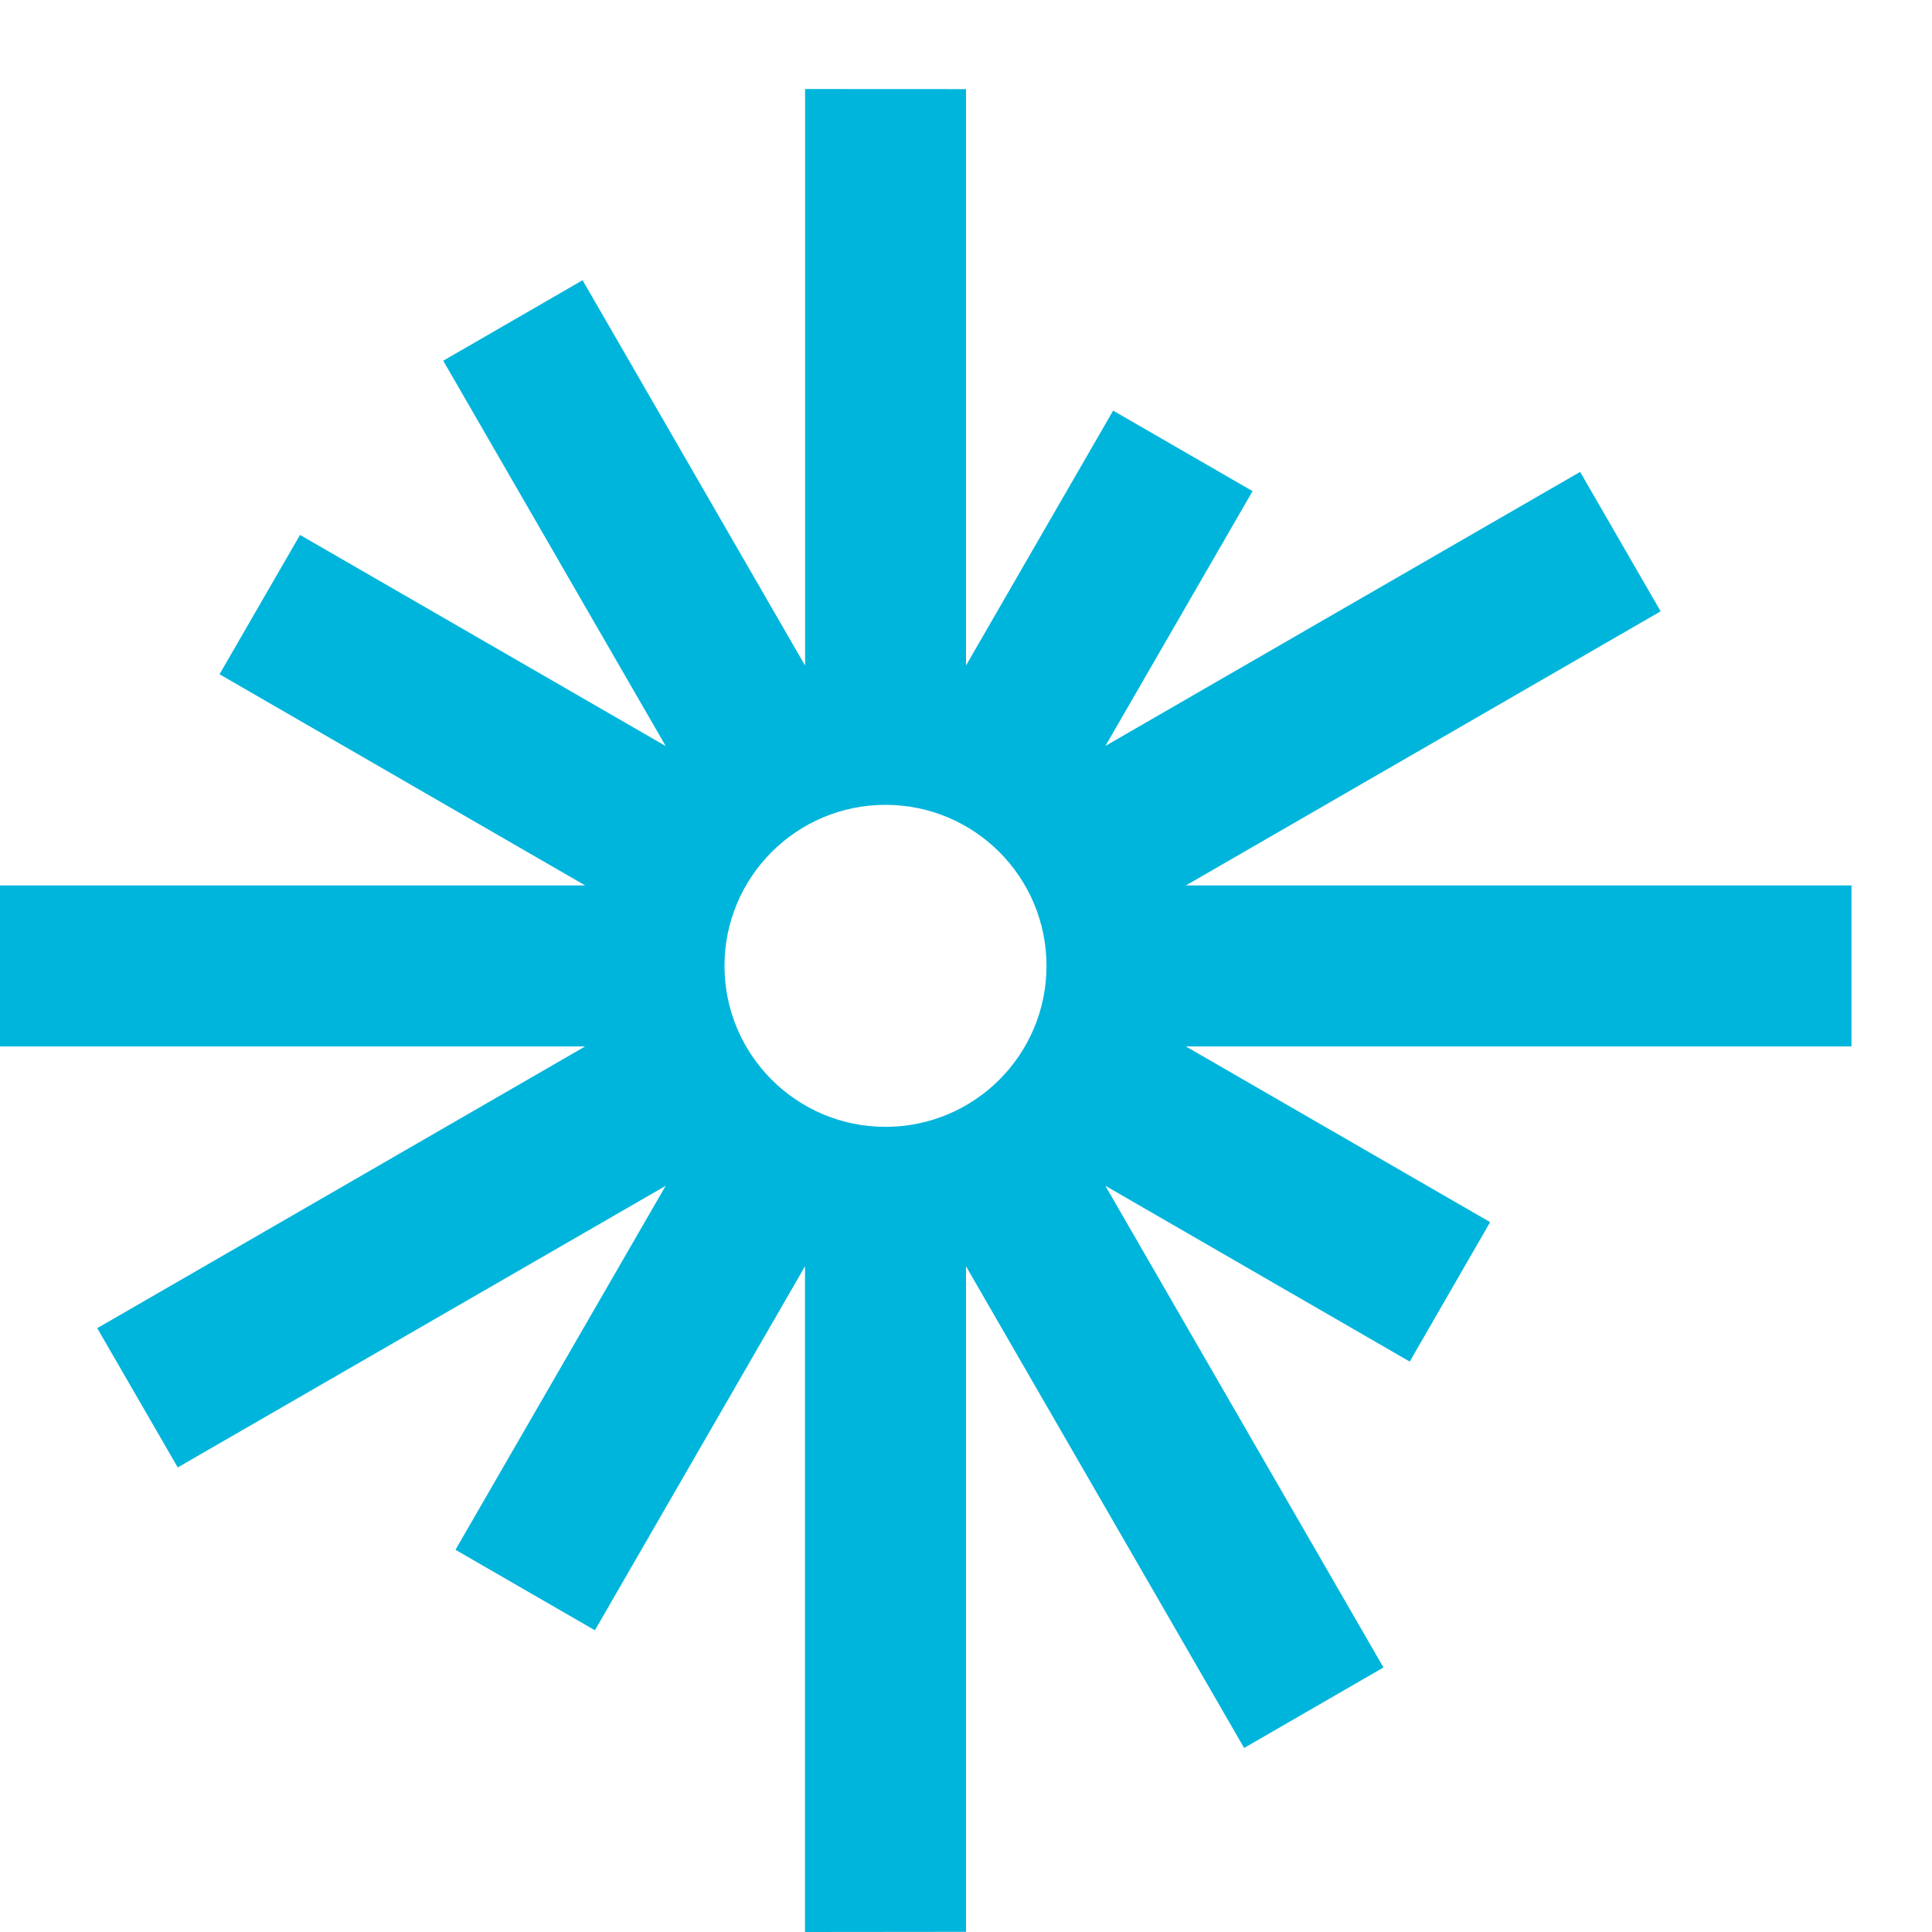 <?xml version="1.0" encoding="utf-8"?>
<!-- Generator: Adobe Illustrator 14.0.0, SVG Export Plug-In . SVG Version: 6.00 Build 43363)  -->
<!DOCTYPE svg PUBLIC "-//W3C//DTD SVG 1.1//EN" "http://www.w3.org/Graphics/SVG/1.1/DTD/svg11.dtd">
<svg version="1.1" id="Layer_1" xmlns="http://www.w3.org/2000/svg" xmlns:xlink="http://www.w3.org/1999/xlink" x="0px" y="0px"
	 width="24px" height="24px" viewBox="0 0 24 24" enable-background="new 0 0 24 24" xml:space="preserve">
<path fill="#00b5dc" d="M23,10.999h-8.268l5.897-3.405l-1-1.732l-5.897,3.404l1.828-3.165l-1.732-1L12,8.267v-7.16l-1.999-0.001
	v7.162L7.237,3.481l-1.731,1L8.27,9.268L3.727,6.645l-1,1.731l4.542,2.623H0v2h7.269l-6.061,3.5l1,1.73l6.061-3.498l-2.611,4.521
	l1.732,1L10,15.73V24l2-0.002V15.73l3.455,5.984l1.731-1l-3.455-5.984l3.781,2.184l0.999-1.732l-3.78-2.183H23V10.999z M11,13.998
	c-1.104,0-2-0.895-2-2c0-1.104,0.896-2,2-2s2,0.896,2,2C13,13.104,12.104,13.998,11,13.998z"/>
</svg>
